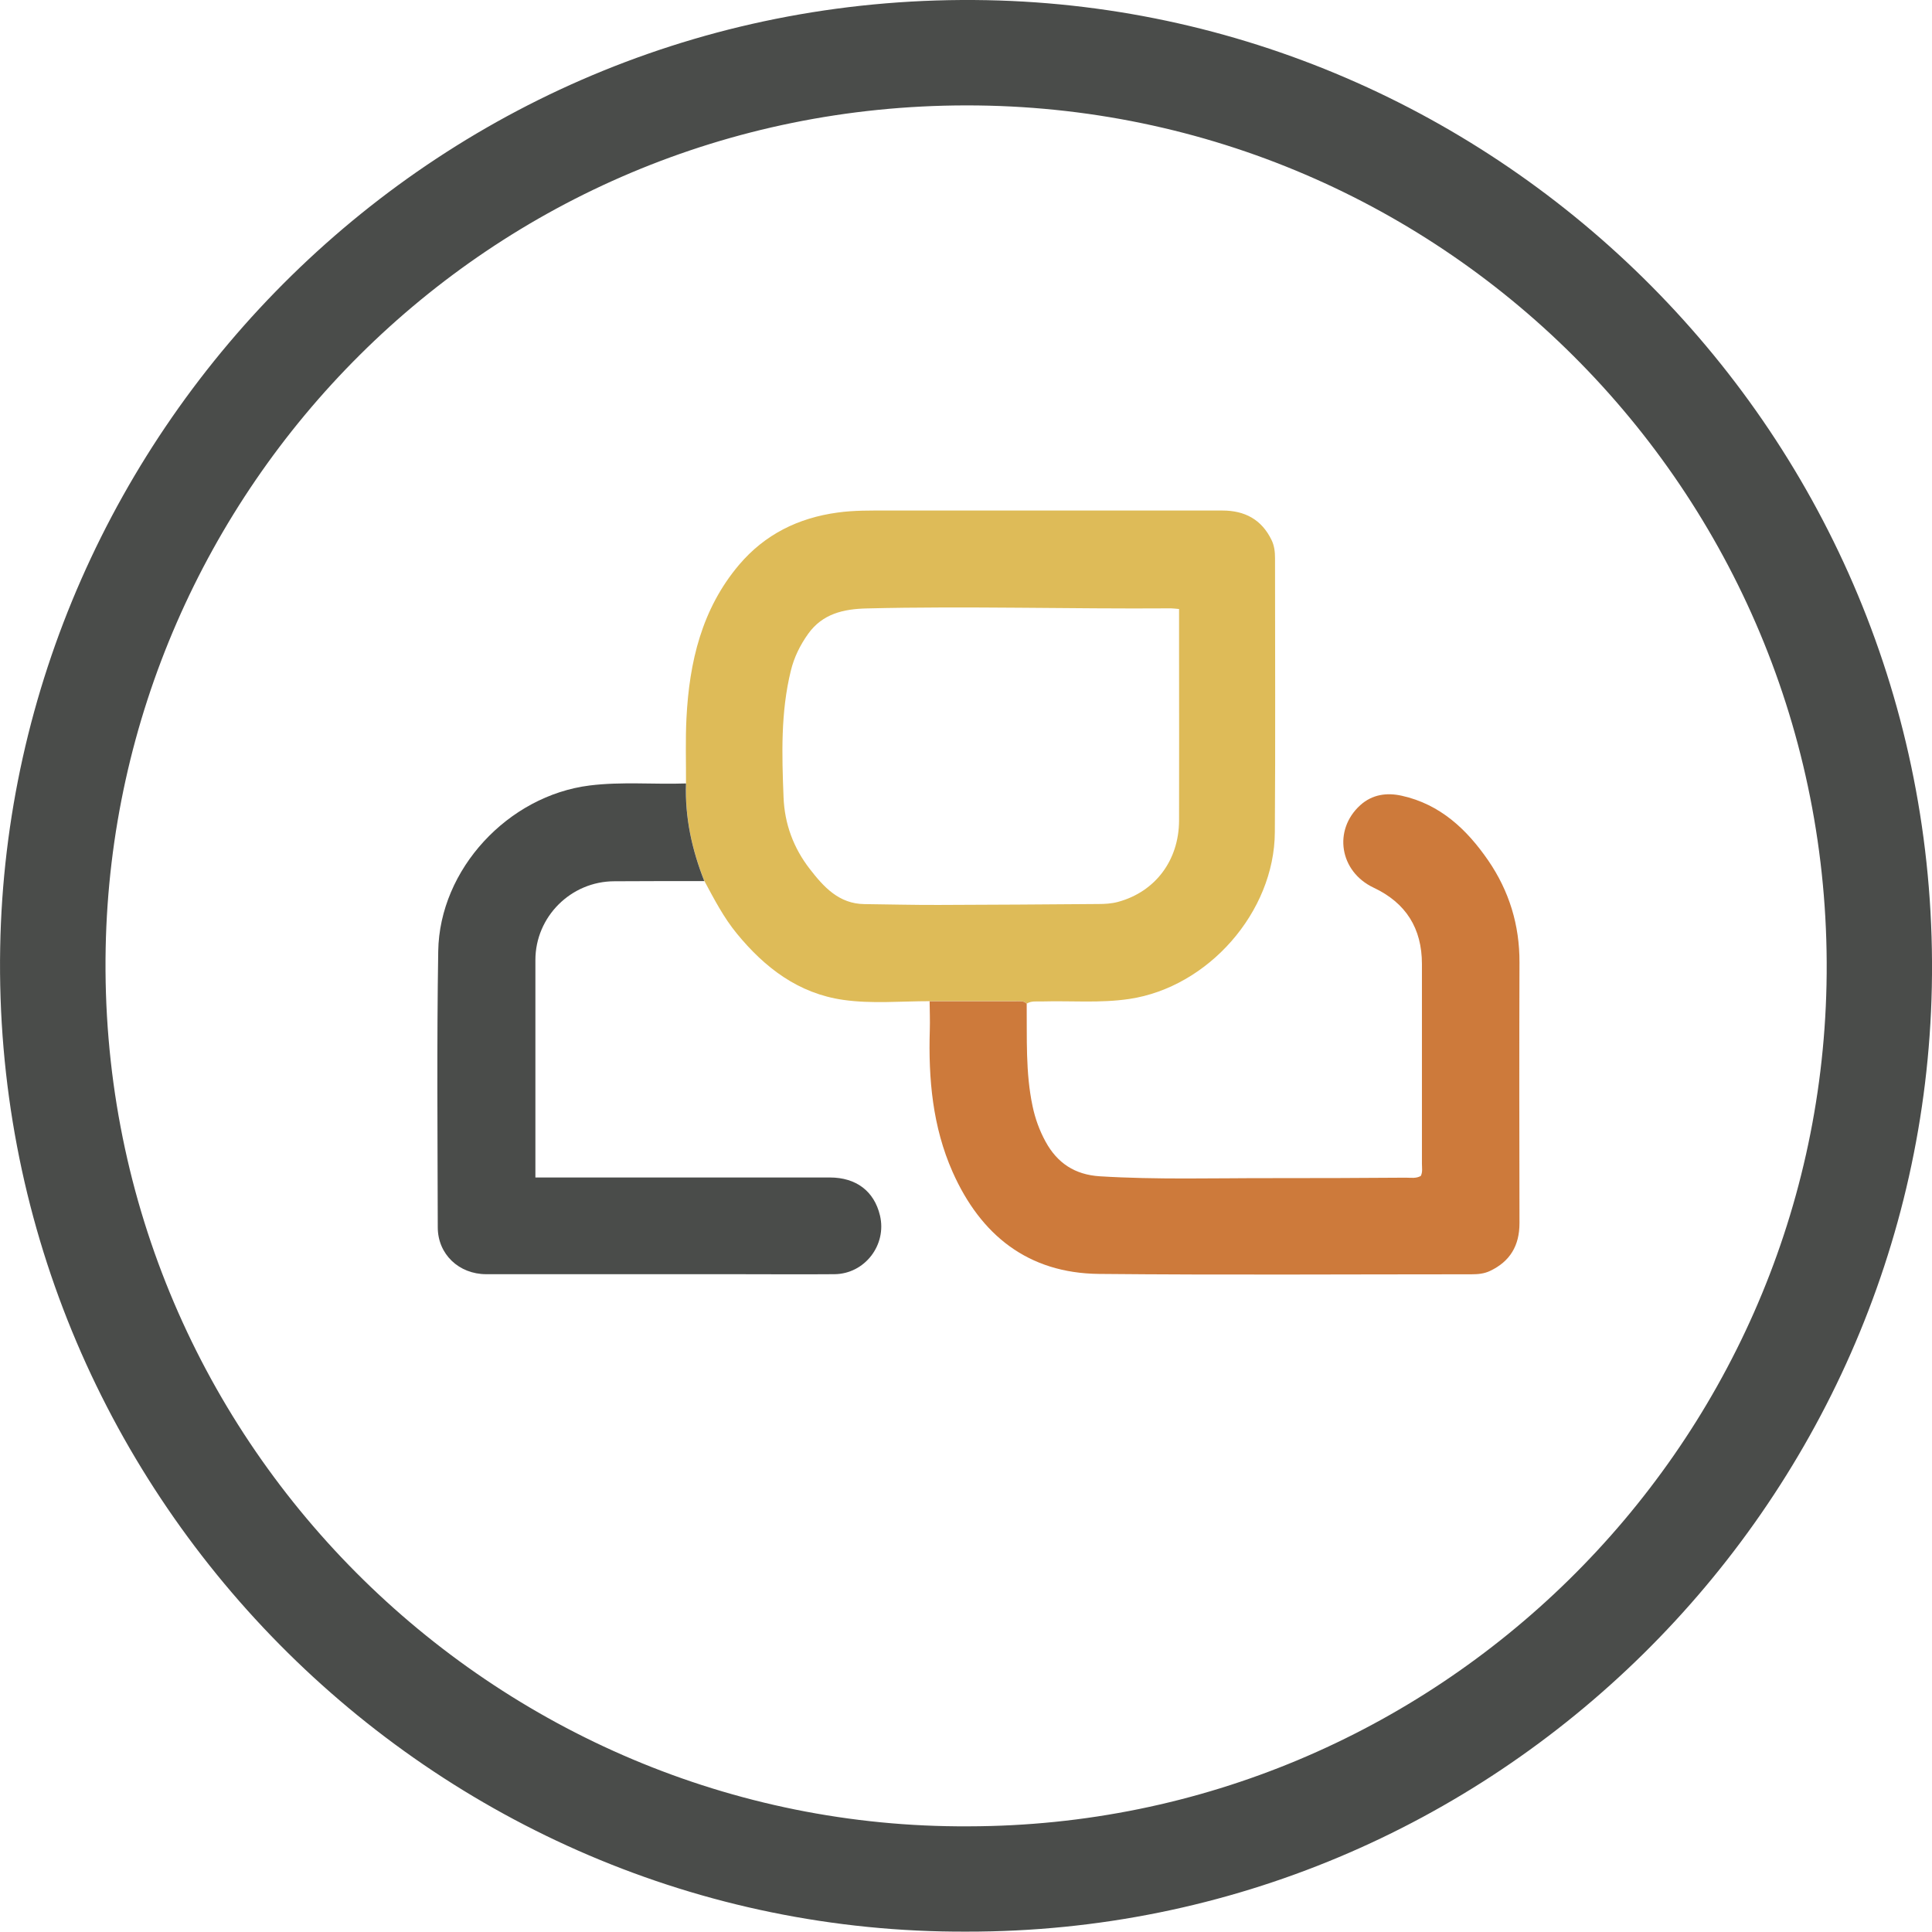 <?xml version="1.0" encoding="UTF-8"?>
<svg id="Layer_2" data-name="Layer 2" xmlns="http://www.w3.org/2000/svg" viewBox="0 0 208.97 208.93">
  <defs>
    <style>
      .cls-1 {
        fill: #cd7a3b;
      }

      .cls-2 {
        fill: #debb58;
      }

      .cls-3 {
        fill: #4a4c4a;
      }
    </style>
  </defs>
  <g id="Layer_1-2" data-name="Layer 1">
    <g>
      <path class="cls-3" d="m104.55,208.93C46.79,209.17-1.04,161.33.02,102.48,1.02,46.43,47.52-1.15,106.77.02c56.54,1.12,103.39,48.19,102.18,106.77-1.15,55.97-47.24,102.22-104.4,102.14Zm.22-11.39c50.46-.08,91.74-40.69,92.79-91.02,1.09-52.41-40.98-95.16-93.04-95.12-51.76.03-92.12,41.54-93.09,91.12-1.04,53.16,42.12,95.32,93.34,95.02Z"/>
      <path class="cls-2" d="m74.2,84.74c.01-2.36-.07-4.72.05-7.08.31-6.06,1.65-11.79,5.69-16.57,2.79-3.29,6.4-5.07,10.65-5.65,1.79-.25,3.59-.22,5.38-.22,12.08,0,24.16,0,36.24,0,2.42,0,4.24.96,5.32,3.18.31.63.38,1.3.38,1.98,0,9.88.05,19.76-.02,29.64-.05,8.64-7.22,16.76-15.74,18.03-3.15.47-6.31.18-9.46.27-.55.02-1.13-.09-1.64.24-.31-.34-.72-.27-1.11-.27-3.13,0-6.26,0-9.39,0-3.12,0-6.26.3-9.34-.14-4.84-.69-8.48-3.47-11.51-7.17-1.43-1.74-2.45-3.72-3.51-5.69-1.35-3.39-2.11-6.89-1.98-10.56Zm53.31-18.87c-.39-.03-.62-.07-.85-.07-10.98.08-21.96-.26-32.94.01-2.48.06-4.75.57-6.31,2.75-.87,1.22-1.52,2.54-1.87,3.98-1.11,4.51-.97,9.1-.79,13.69.11,2.89,1.08,5.49,2.83,7.75,1.5,1.94,3.15,3.78,5.92,3.81,2.68.03,5.35.1,8.03.09,5.75-.01,11.51-.06,17.26-.1.72,0,1.43-.04,2.14-.23,4.01-1.09,6.58-4.47,6.6-8.79.02-6.07,0-12.15,0-18.22,0-1.51,0-3.03,0-4.67Z"/>
      <path class="cls-1" d="m100.55,108.3c3.13,0,6.26,0,9.39,0,.39,0,.8-.07,1.11.27.04,3.71-.14,7.44.64,11.1.28,1.33.74,2.6,1.4,3.81,1.27,2.33,3.18,3.58,5.86,3.75,6.15.38,12.31.19,18.46.2,4.88.01,9.76-.02,14.64-.05.55,0,1.12.11,1.63-.19.21-.43.12-.88.12-1.31,0-7.2,0-14.4,0-21.6,0-3.87-1.73-6.62-5.23-8.27-3.68-1.74-4.4-6.23-1.44-8.92,1.3-1.17,2.87-1.38,4.49-1.02,4.15.92,7.03,3.63,9.35,7,2.27,3.31,3.4,7,3.38,11.04-.03,9.4-.02,18.8,0,28.2,0,2.41-1.01,4.13-3.19,5.16-.63.3-1.3.36-1.99.36-13.44,0-26.88.09-40.31-.04-7.65-.08-12.78-4.18-15.82-11.02-2.17-4.89-2.63-10.08-2.47-15.36.03-1.04-.01-2.07-.02-3.11Z"/>
      <path class="cls-3" d="m74.2,84.74c-.13,3.67.64,7.17,1.98,10.56-3.24,0-6.48,0-9.72.02-4.7,0-8.55,3.83-8.55,8.52,0,7.44,0,14.88,0,22.31,0,.35,0,.71,0,1.21h3.9c9.32,0,18.63,0,27.95,0,2.85,0,4.8,1.49,5.42,4.11.76,3.19-1.65,6.32-4.92,6.35-3.64.03-7.28,0-10.92,0-8.92,0-17.83,0-26.75,0-2.95,0-5.24-2.16-5.24-5.07-.02-9.96-.11-19.92.05-29.87.14-8.87,7.57-16.82,16.38-17.92,3.47-.43,6.95-.1,10.42-.22Z"/>
    </g>
  </g>
</svg>